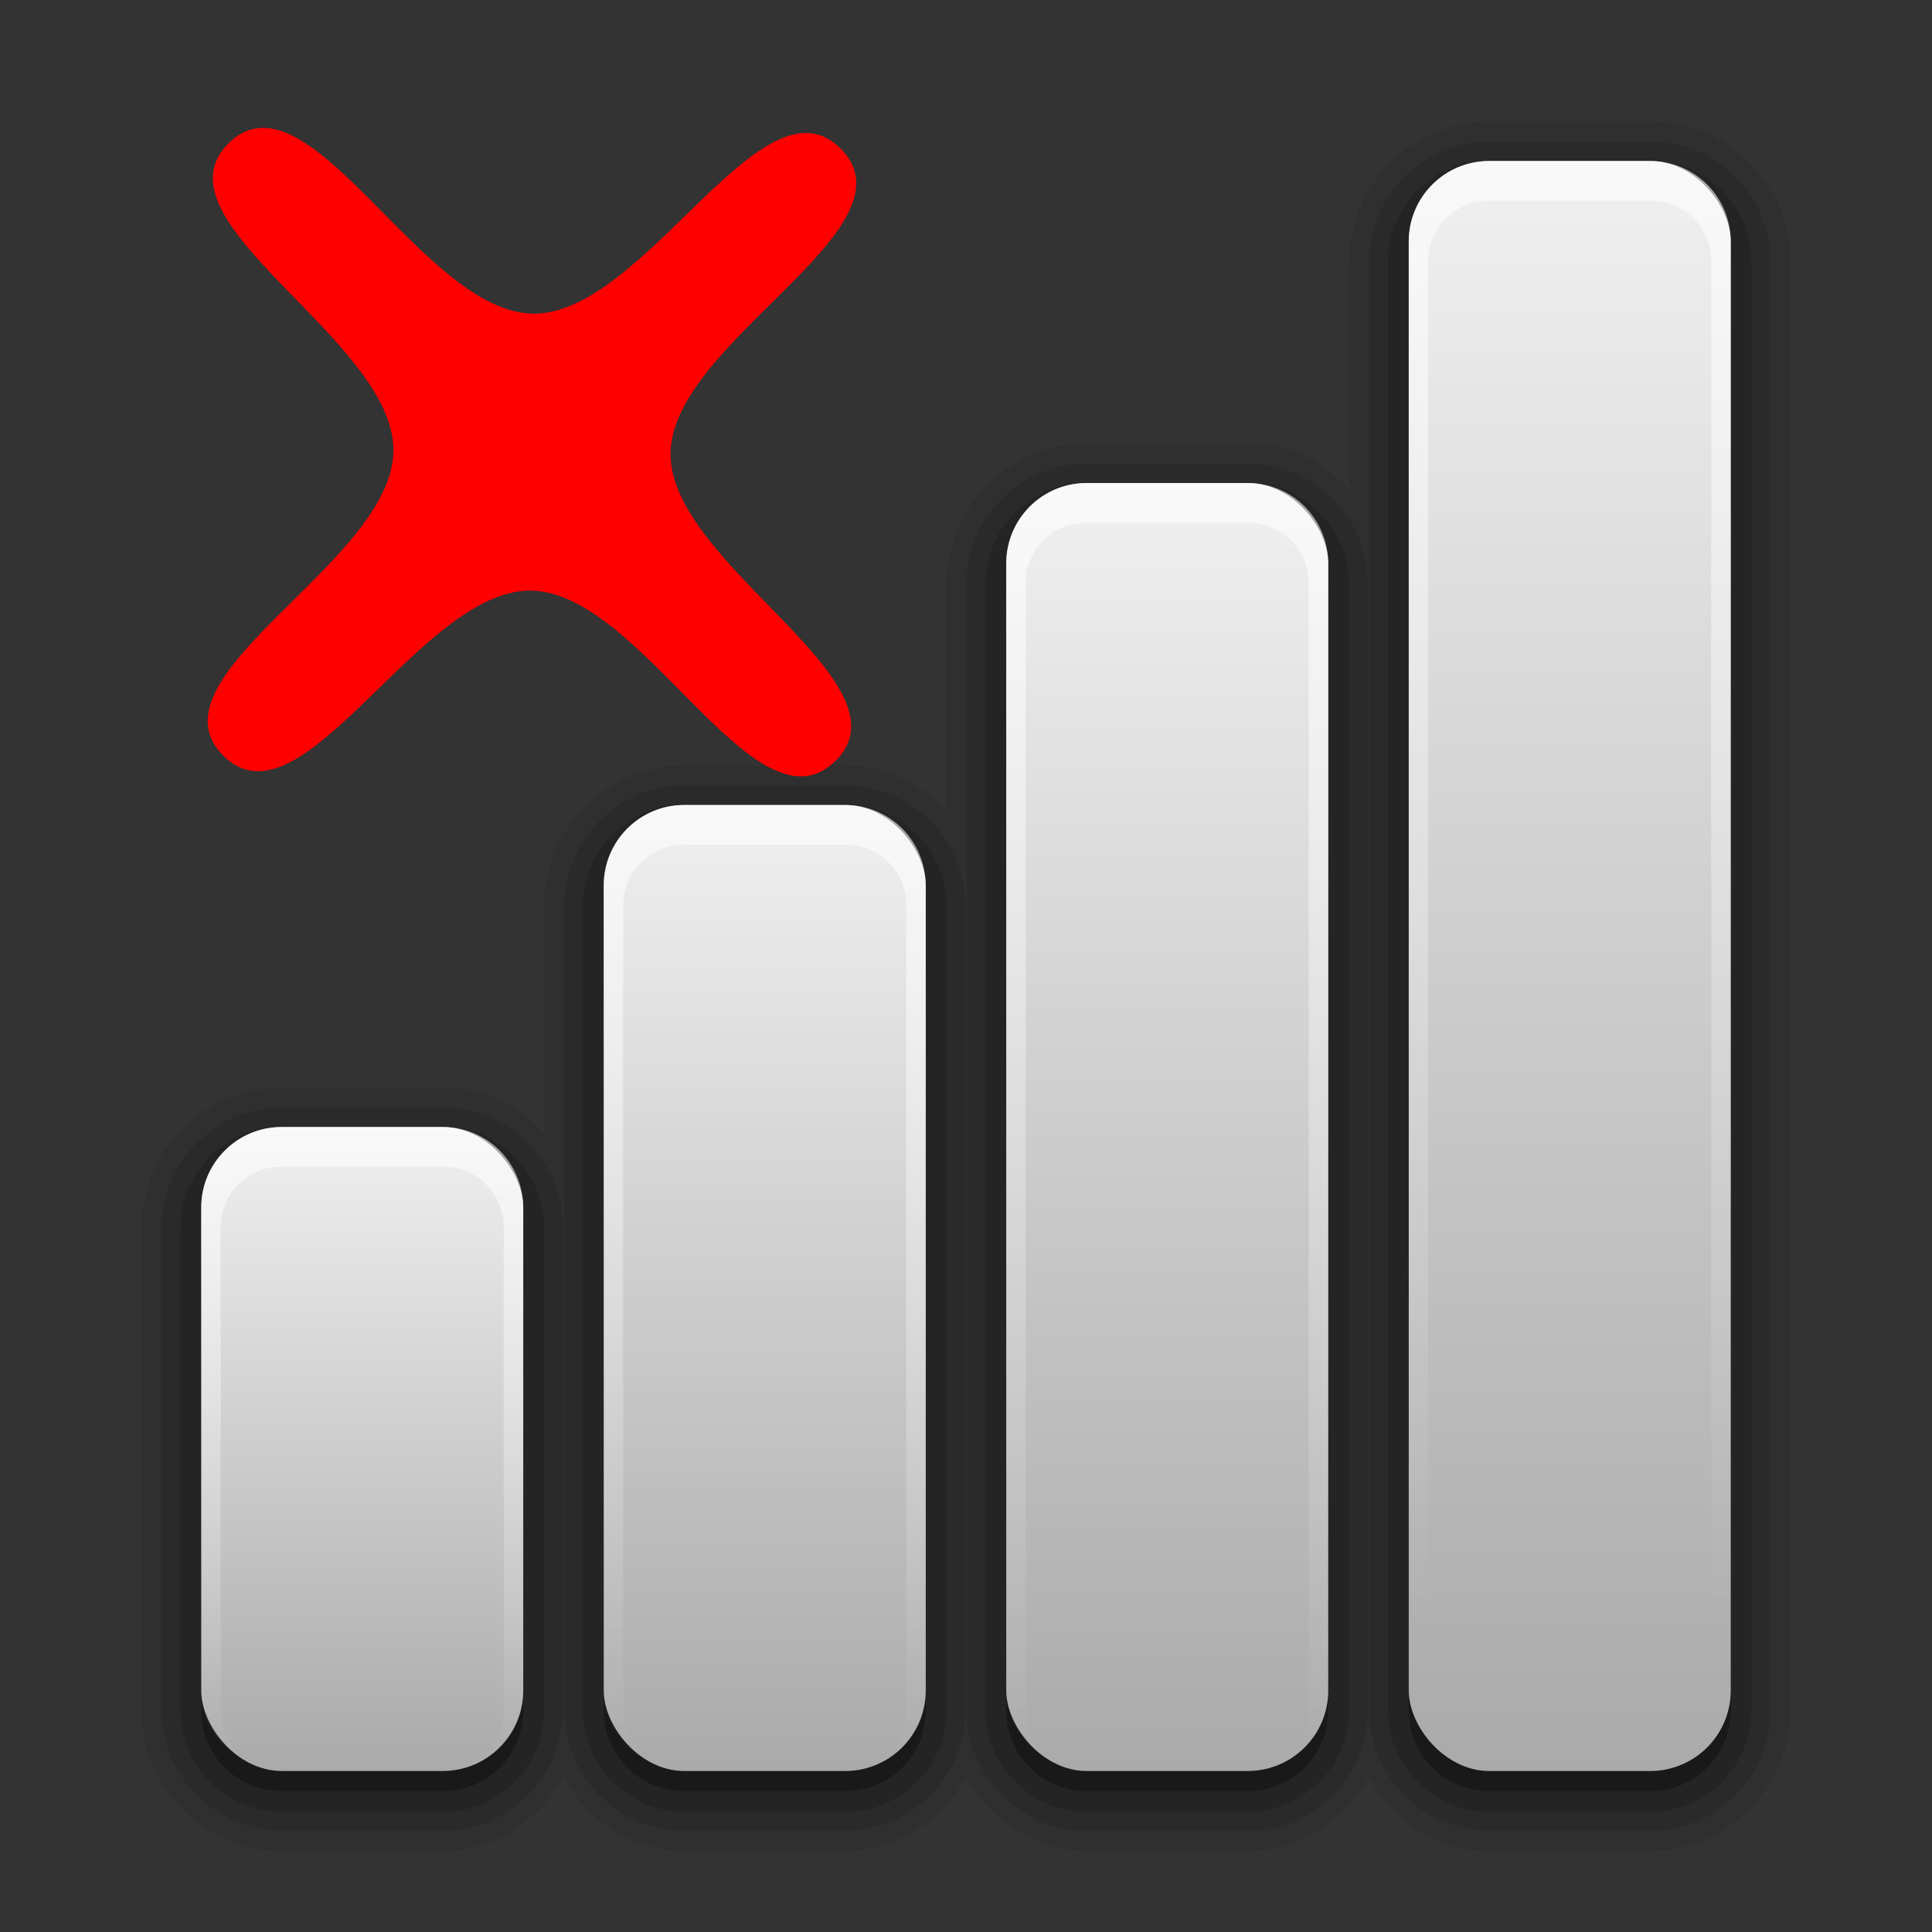 <svg viewBox="0 0 96 96" xmlns="http://www.w3.org/2000/svg" xmlns:xlink="http://www.w3.org/1999/xlink"><rect x="0" y="0" width="96" height="96" fill="#333333" stroke="none"/><linearGradient id="a"><stop offset="0" stop-color="#fff"/><stop offset="1" stop-color="#fff" stop-opacity="0"/></linearGradient><linearGradient id="b"><stop offset="0" stop-color="#aaa"/><stop offset="1" stop-color="#f0f0f0"/></linearGradient><linearGradient id="c" gradientUnits="userSpaceOnUse" x1="76" x2="76" xlink:href="#b" y1="14" y2="-66"/><linearGradient id="d" gradientUnits="userSpaceOnUse" x1="56" x2="56" xlink:href="#b" y1="14" y2="-50"/><linearGradient id="e" gradientUnits="userSpaceOnUse" x1="44" x2="44" xlink:href="#b" y1="14" y2="-34"/><linearGradient id="f" gradientUnits="userSpaceOnUse" x1="16" x2="16" xlink:href="#b" y1="14" y2="-18"/><linearGradient id="g" gradientUnits="userSpaceOnUse" x1="78" x2="78" xlink:href="#a" y1="-66" y2="6.028"/><linearGradient id="h" gradientUnits="userSpaceOnUse" x1="19" x2="19" xlink:href="#a" y1="-18" y2="14.14"/><linearGradient id="i" gradientUnits="userSpaceOnUse" x1="37" x2="37" xlink:href="#a" y1="-34" y2="14.01"/><linearGradient id="j" gradientUnits="userSpaceOnUse" x1="57" x2="57" xlink:href="#a" y1="-50" y2="14.01"/><g transform="translate(0 74)"><path d="m74-67.97c-3.827 0-6.969 3.141-6.969 6.969v11.28c-1.274-1.359-3.036-2.25-5.031-2.25h-8c-3.827 0-6.969 3.141-6.969 6.969v11.28c-1.274-1.359-3.036-2.25-5.031-2.25h-8c-3.827 0-6.969 3.141-6.969 6.969v11.28c-1.274-1.359-3.036-2.25-5.031-2.25h-8c-3.827 0-6.969 3.141-6.969 6.969v24c0 3.827 3.141 6.969 6.969 6.969h8c2.611 0 4.808-1.512 6-3.656 1.192 2.144 3.389 3.656 6 3.656h8c2.611 0 4.808-1.512 6-3.656 1.192 2.144 3.389 3.656 6 3.656h8c2.611 0 4.808-1.512 6-3.656 1.192 2.144 3.389 3.656 6 3.656h8c3.827 0 6.969-3.141 6.969-6.969v-72c0-3.827-3.141-6.969-6.969-6.969h-8z" opacity=".08"/><path d="m74-66.97c-3.283 0-5.969 2.686-5.969 5.969v72c0 3.283 2.686 5.969 5.969 5.969h8c3.283 0 5.969-2.686 5.969-5.969v-72c0-3.283-2.686-5.969-5.969-5.969zm-20 16c-3.283 0-5.969 2.686-5.969 5.969v56c0 3.283 2.686 5.969 5.969 5.969h8c3.283 0 5.969-2.686 5.969-5.969v-56c0-3.283-2.686-5.969-5.969-5.969zm-20 16c-3.283 0-5.969 2.686-5.969 5.969v40c0 3.283 2.686 5.969 5.969 5.969h8c3.283 0 5.969-2.686 5.969-5.969v-40c0-3.283-2.686-5.969-5.969-5.969zm-20 16c-3.283 0-5.969 2.686-5.969 5.969v24c0 3.283 2.686 5.969 5.969 5.969h8c3.283 0 5.969-2.686 5.969-5.969v-24c0-3.283-2.686-5.969-5.969-5.969z" opacity=".1"/><path d="m74-66.03c-2.763 0-5.031 2.268-5.031 5.031v72c0 2.763 2.268 5.031 5.031 5.031h8c2.763 0 5.031-2.268 5.031-5.031v-72c0-2.763-2.268-5.031-5.031-5.031zm-20 16c-2.763 0-5.031 2.268-5.031 5.031v56c0 2.763 2.268 5.031 5.031 5.031h8c2.763 0 5.031-2.268 5.031-5.031v-56c0-2.763-2.268-5.031-5.031-5.031zm-20 16c-2.763 0-5.031 2.268-5.031 5.031v40c0 2.763 2.268 5.031 5.031 5.031h8c2.763 0 5.031-2.268 5.031-5.031v-40c0-2.763-2.268-5.031-5.031-5.031zm-20 16c-2.763 0-5.031 2.268-5.031 5.031v24c0 2.763 2.268 5.031 5.031 5.031h8c2.763 0 5.031-2.268 5.031-5.031v-24c0-2.763-2.268-5.031-5.031-5.031z" opacity=".15"/><path d="m74-65c-2.216 0-4 1.784-4 4v72c0 2.216 1.784 4 4 4h8c2.216 0 4-1.784 4-4v-72c0-2.216-1.784-4-4-4zm-20 16c-2.216 0-4 1.784-4 4v56c0 2.216 1.784 4 4 4h8c2.216 0 4-1.784 4-4v-56c0-2.216-1.784-4-4-4zm-20 16c-2.216 0-4 1.784-4 4v40c0 2.216 1.784 4 4 4h8c2.216 0 4-1.784 4-4v-40c0-2.216-1.784-4-4-4zm-20 16c-2.216 0-4 1.784-4 4v24c0 2.216 1.784 4 4 4h8c2.216 0 4-1.784 4-4v-24c0-2.216-1.784-4-4-4z" opacity=".3"/><rect fill="url(#c)" height="80" rx="4" width="16" x="70" y="-66"/><rect fill="url(#d)" height="64" rx="4" width="16" x="50" y="-50"/><rect fill="url(#e)" height="48" rx="4" width="16" x="30" y="-34"/><rect fill="url(#f)" height="32" rx="4" width="16" x="10" y="-18"/><path d="m74-66c-2.216 0-4 1.784-4 4v72c0 1.799 1.184 3.275 2.812 3.781-1.091-.455-1.844-1.508-1.844-2.781v-72c0-1.698 1.334-3.031 3.031-3.031h8c1.698 0 3.031 1.334 3.031 3.031v72c0 1.273-.752 2.327-1.844 2.781 1.628-.506 2.812-1.982 2.812-3.781v-72c0-2.216-1.784-4-4-4h-8z" fill="url(#g)" opacity=".6"/><path d="m54-50c-2.216 0-4 1.784-4 4v56c0 1.799 1.184 3.275 2.812 3.781-1.091-.455-1.844-1.508-1.844-2.781v-56c0-1.698 1.334-3.031 3.031-3.031h8c1.698 0 3.031 1.334 3.031 3.031v56c0 1.273-.752 2.327-1.844 2.781 1.628-.506 2.812-1.982 2.812-3.781v-56c0-2.216-1.784-4-4-4h-8z" fill="url(#j)" opacity=".6"/><path d="m34-34c-2.216 0-4 1.784-4 4v40c0 1.799 1.184 3.275 2.812 3.781-1.091-.455-1.844-1.508-1.844-2.781v-40c0-1.698 1.334-3.031 3.031-3.031h8c1.698 0 3.031 1.334 3.031 3.031v40c0 1.273-.752 2.327-1.844 2.781 1.628-.506 2.812-1.982 2.812-3.781v-40c0-2.216-1.784-4-4-4h-8z" fill="url(#i)" opacity=".6"/><path d="m14-18c-2.216 0-4 1.784-4 4v24c0 1.799 1.184 3.275 2.812 3.781-1.091-.455-1.844-1.508-1.844-2.781v-24c0-1.698 1.334-3.031 3.031-3.031h8c1.698 0 3.031 1.334 3.031 3.031v24c0 1.273-.752 2.327-1.844 2.781 1.628-.506 2.812-1.982 2.812-3.781v-24c0-2.216-1.784-4-4-4h-8z" fill="url(#h)" opacity=".6"/><path d="m41.5-36.18c-3.961 3.886-9.578-8.419-15.13-8.473-5.551-.05-11.4 12.14-15.29 8.186-3.887-3.959 8.418-9.58 8.469-15.13.05-5.548-12.14-11.4-8.183-15.29 3.959-3.887 9.587 8.418 15.13 8.473 5.548.05 11.4-12.14 15.29-8.187 3.89 3.959-8.417 9.587-8.467 15.13-.05 5.544 12.14 11.4 8.184 15.3z" fill="#f00" stroke-width=".252"/></g></svg>